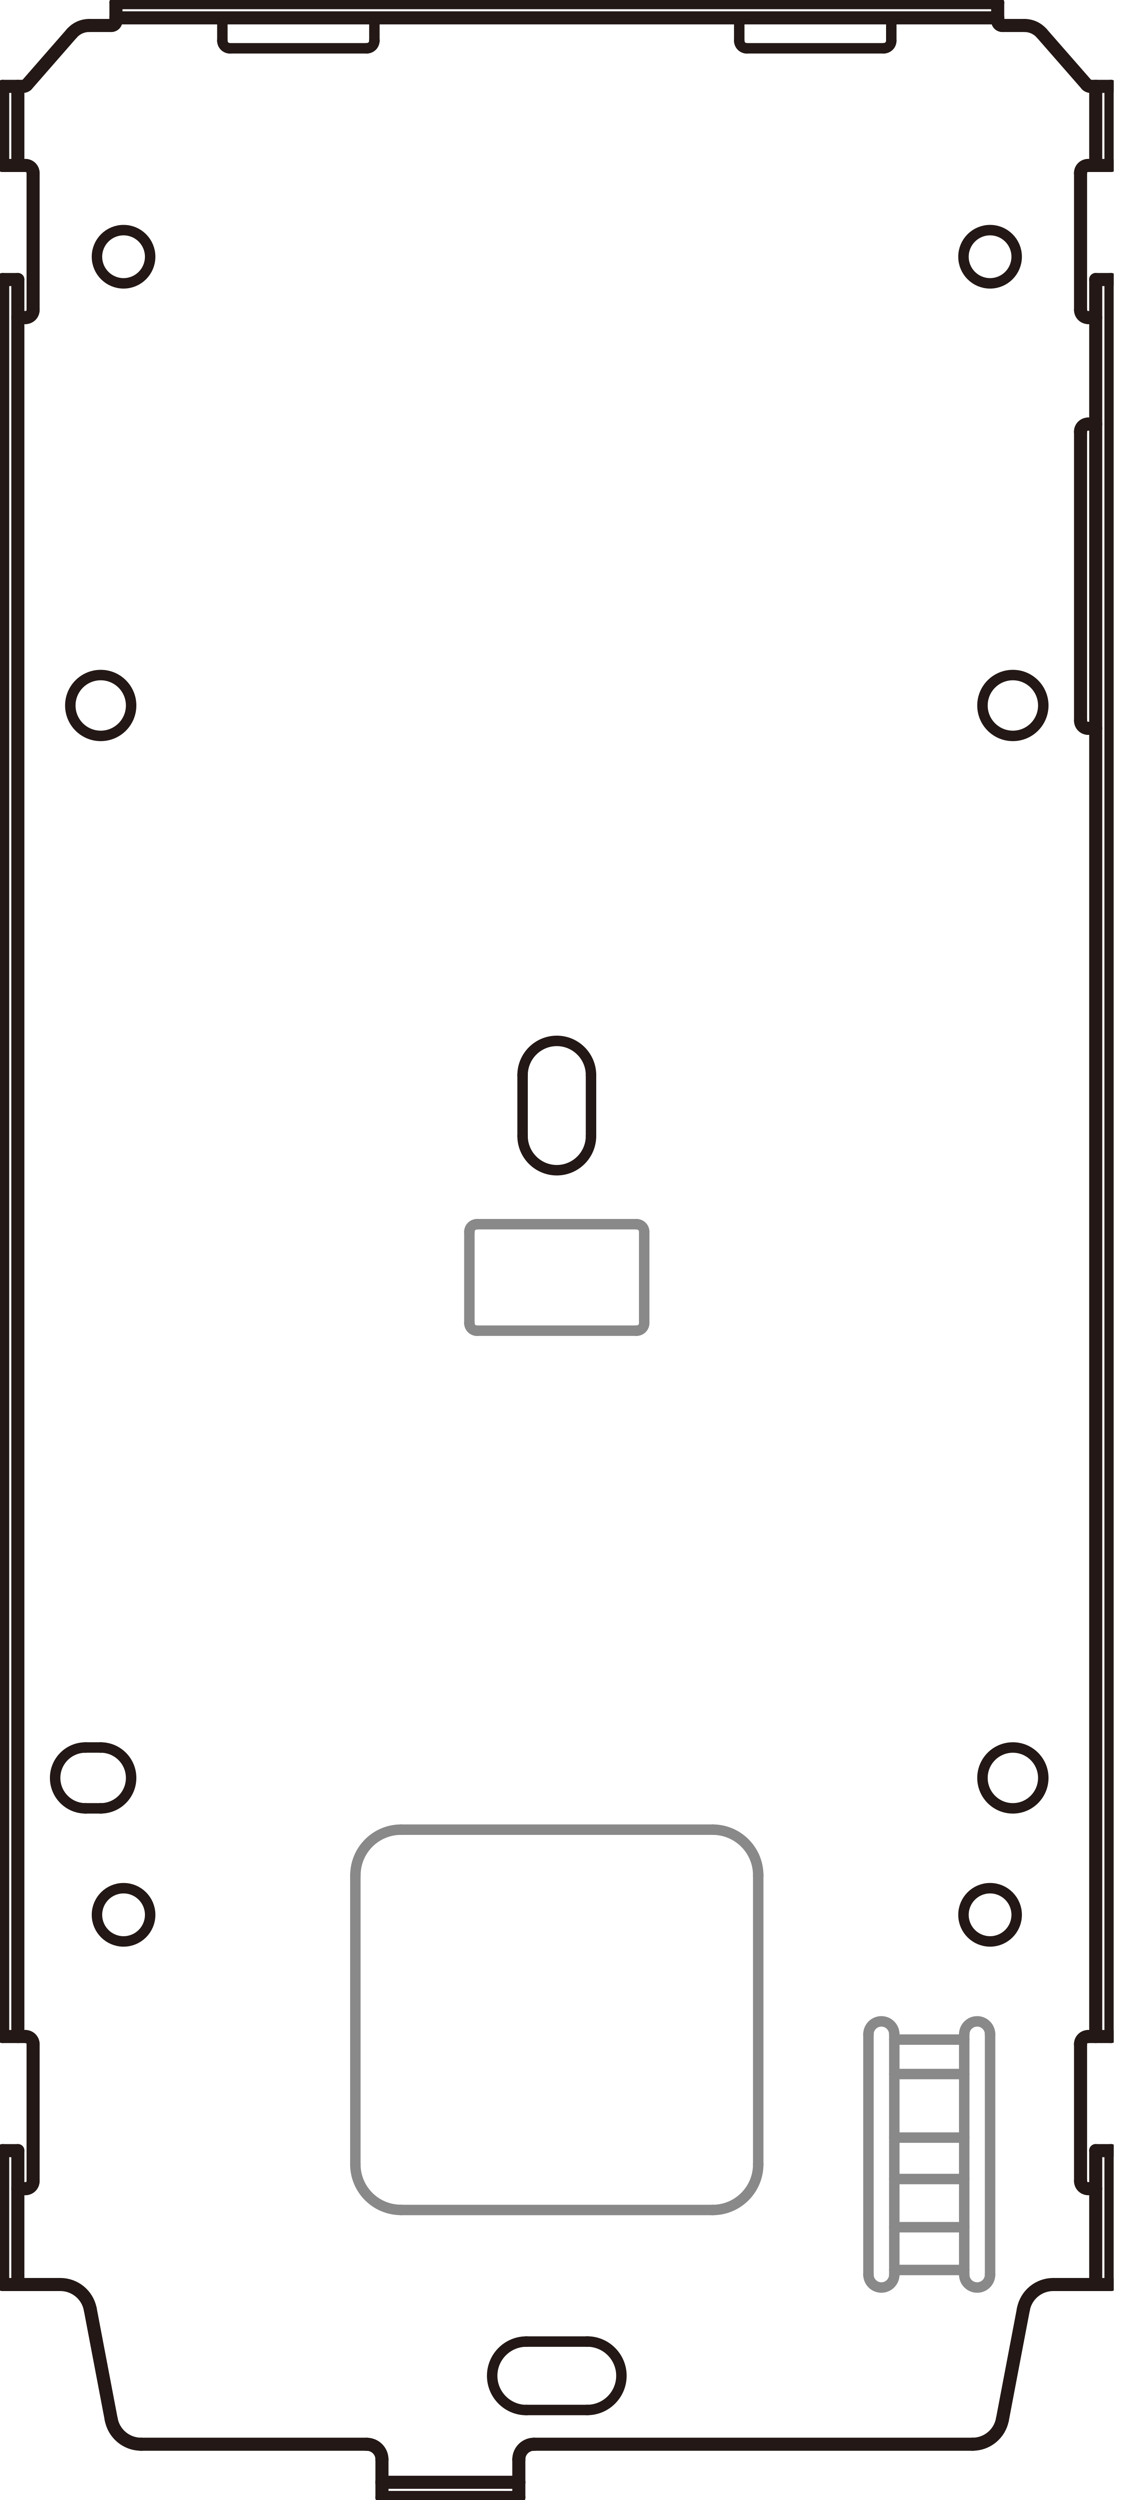 <svg width="86" height="191" viewBox="0 0 86 191" fill="none" xmlns="http://www.w3.org/2000/svg">
<g clip-path="url(#clip0_632_747)">
<path d="M40.239 184.112H44.888" stroke="#231815" stroke-width="0.8" stroke-linecap="round" stroke-linejoin="round"/>
<path d="M44.888 178.885H40.239" stroke="#231815" stroke-width="0.8" stroke-linecap="round" stroke-linejoin="round"/>
<path d="M39.948 82.135V86.784" stroke="#231815" stroke-width="0.8" stroke-linecap="round" stroke-linejoin="round"/>
<path d="M45.179 86.784V82.135" stroke="#231815" stroke-width="0.8" stroke-linecap="round" stroke-linejoin="round"/>
<path d="M40.239 178.885C38.796 178.885 37.624 180.058 37.624 181.501C37.624 182.944 38.796 184.117 40.239 184.117" stroke="#231815" stroke-width="0.8" stroke-linecap="round" stroke-linejoin="round"/>
<path d="M9.446 21.647C10.569 21.647 11.479 20.736 11.479 19.613C11.479 18.49 10.569 17.58 9.446 17.58C8.323 17.58 7.412 18.49 7.412 19.613C7.412 20.736 8.323 21.647 9.446 21.647Z" stroke="#231815" stroke-width="0.8" stroke-linecap="round" stroke-linejoin="round"/>
<path d="M44.888 184.112C46.331 184.112 47.504 182.94 47.504 181.497C47.504 180.054 46.331 178.881 44.888 178.881" stroke="#231815" stroke-width="0.8" stroke-linecap="round" stroke-linejoin="round"/>
<path d="M39.948 86.784C39.948 88.227 41.121 89.4 42.564 89.4C44.007 89.4 45.179 88.227 45.179 86.784" stroke="#231815" stroke-width="0.8" stroke-linecap="round" stroke-linejoin="round"/>
<path d="M45.179 82.135C45.179 80.692 44.007 79.519 42.564 79.519C41.121 79.519 39.948 80.692 39.948 82.135" stroke="#231815" stroke-width="0.8" stroke-linecap="round" stroke-linejoin="round"/>
<path d="M75.686 21.647C76.809 21.647 77.719 20.736 77.719 19.613C77.719 18.49 76.809 17.58 75.686 17.58C74.563 17.58 73.652 18.49 73.652 19.613C73.652 20.736 74.563 21.647 75.686 21.647Z" stroke="#231815" stroke-width="0.8" stroke-linecap="round" stroke-linejoin="round"/>
<path d="M16.998 1.365V3.112" stroke="#231815" stroke-width="0.8" stroke-linecap="round" stroke-linejoin="round"/>
<path d="M28.62 3.112V1.365" stroke="#231815" stroke-width="0.8" stroke-linecap="round" stroke-linejoin="round"/>
<path d="M56.511 1.365V3.112" stroke="#231815" stroke-width="0.8" stroke-linecap="round" stroke-linejoin="round"/>
<path d="M68.134 3.112V1.365" stroke="#231815" stroke-width="0.8" stroke-linecap="round" stroke-linejoin="round"/>
<path d="M67.552 3.69H57.093" stroke="#231815" stroke-width="0.8" stroke-linecap="round" stroke-linejoin="round"/>
<path d="M28.038 3.69H17.58" stroke="#231815" stroke-width="0.8" stroke-linecap="round" stroke-linejoin="round"/>
<path d="M16.998 3.112C16.998 3.432 17.256 3.694 17.58 3.694" stroke="#231815" stroke-width="0.8" stroke-linecap="round" stroke-linejoin="round"/>
<path d="M28.038 3.69C28.358 3.69 28.62 3.432 28.62 3.108" stroke="#231815" stroke-width="0.8" stroke-linecap="round" stroke-linejoin="round"/>
<path d="M30.654 168.833H54.478" stroke="#898989" stroke-width="0.8" stroke-linecap="round" stroke-linejoin="round"/>
<path d="M54.478 139.777H30.654" stroke="#898989" stroke-width="0.8" stroke-linecap="round" stroke-linejoin="round"/>
<path d="M27.165 143.262V165.344" stroke="#898989" stroke-width="0.8" stroke-linecap="round" stroke-linejoin="round"/>
<path d="M57.962 165.344V143.262" stroke="#898989" stroke-width="0.8" stroke-linecap="round" stroke-linejoin="round"/>
<path d="M27.165 165.344C27.165 167.271 28.727 168.828 30.65 168.828" stroke="#898989" stroke-width="0.8" stroke-linecap="round" stroke-linejoin="round"/>
<path d="M30.654 139.777C28.727 139.777 27.169 141.34 27.169 143.262" stroke="#898989" stroke-width="0.8" stroke-linecap="round" stroke-linejoin="round"/>
<path d="M54.478 168.833C56.405 168.833 57.962 167.271 57.962 165.348" stroke="#898989" stroke-width="0.8" stroke-linecap="round" stroke-linejoin="round"/>
<path d="M57.962 143.262C57.962 141.335 56.401 139.777 54.478 139.777" stroke="#898989" stroke-width="0.8" stroke-linecap="round" stroke-linejoin="round"/>
<path d="M66.388 173.769V155.41" stroke="#898989" stroke-width="0.8" stroke-linecap="round" stroke-linejoin="round"/>
<path d="M75.686 155.41V173.769" stroke="#898989" stroke-width="0.8" stroke-linecap="round" stroke-linejoin="round"/>
<path d="M68.364 173.416H73.71" stroke="#898989" stroke-width="0.8" stroke-linecap="round" stroke-linejoin="round"/>
<path d="M73.71 170.149H68.364" stroke="#898989" stroke-width="0.8" stroke-linecap="round" stroke-linejoin="round"/>
<path d="M73.71 166.467H68.364" stroke="#898989" stroke-width="0.8" stroke-linecap="round" stroke-linejoin="round"/>
<path d="M68.364 163.302H73.71" stroke="#898989" stroke-width="0.8" stroke-linecap="round" stroke-linejoin="round"/>
<path d="M73.71 158.448H68.364" stroke="#898989" stroke-width="0.8" stroke-linecap="round" stroke-linejoin="round"/>
<path d="M68.364 155.816H73.71" stroke="#898989" stroke-width="0.8" stroke-linecap="round" stroke-linejoin="round"/>
<path d="M68.364 173.769V155.41" stroke="#898989" stroke-width="0.8" stroke-linecap="round" stroke-linejoin="round"/>
<path d="M73.71 155.41V173.769" stroke="#898989" stroke-width="0.8" stroke-linecap="round" stroke-linejoin="round"/>
<path d="M68.364 155.41C68.364 154.865 67.921 154.422 67.376 154.422C66.83 154.422 66.388 154.865 66.388 155.41" stroke="#898989" stroke-width="0.8" stroke-linecap="round" stroke-linejoin="round"/>
<path d="M66.388 173.769C66.388 174.314 66.83 174.757 67.376 174.757C67.921 174.757 68.364 174.314 68.364 173.769" stroke="#898989" stroke-width="0.8" stroke-linecap="round" stroke-linejoin="round"/>
<path d="M73.71 173.769C73.71 174.314 74.153 174.757 74.698 174.757C75.243 174.757 75.686 174.314 75.686 173.769" stroke="#898989" stroke-width="0.8" stroke-linecap="round" stroke-linejoin="round"/>
<path d="M75.686 155.41C75.686 154.865 75.243 154.422 74.698 154.422C74.153 154.422 73.71 154.865 73.71 155.41" stroke="#898989" stroke-width="0.8" stroke-linecap="round" stroke-linejoin="round"/>
<path d="M35.881 94.106V101.08" stroke="#898989" stroke-width="0.8" stroke-linecap="round" stroke-linejoin="round"/>
<path d="M36.463 101.658H48.664" stroke="#898989" stroke-width="0.8" stroke-linecap="round" stroke-linejoin="round"/>
<path d="M49.246 101.08V94.106" stroke="#898989" stroke-width="0.8" stroke-linecap="round" stroke-linejoin="round"/>
<path d="M48.664 93.524H36.463" stroke="#898989" stroke-width="0.8" stroke-linecap="round" stroke-linejoin="round"/>
<path d="M35.881 101.08C35.881 101.4 36.139 101.662 36.463 101.662" stroke="#898989" stroke-width="0.8" stroke-linecap="round" stroke-linejoin="round"/>
<path d="M36.463 93.524C36.144 93.524 35.881 93.782 35.881 94.106" stroke="#898989" stroke-width="0.8" stroke-linecap="round" stroke-linejoin="round"/>
<path d="M48.664 101.658C48.984 101.658 49.246 101.4 49.246 101.076" stroke="#898989" stroke-width="0.8" stroke-linecap="round" stroke-linejoin="round"/>
<path d="M49.246 94.106C49.246 93.786 48.988 93.524 48.664 93.524" stroke="#898989" stroke-width="0.8" stroke-linecap="round" stroke-linejoin="round"/>
<path d="M67.552 3.69C67.872 3.69 68.134 3.432 68.134 3.108" stroke="#231815" stroke-width="0.8" stroke-linecap="round" stroke-linejoin="round"/>
<path d="M56.511 3.112C56.511 3.432 56.77 3.694 57.093 3.694" stroke="#231815" stroke-width="0.8" stroke-linecap="round" stroke-linejoin="round"/>
<path d="M39.661 190.795H29.199" stroke="#231815" stroke-linecap="round" stroke-linejoin="round"/>
<path d="M39.661 189.635H29.199" stroke="#231815" stroke-linecap="round" stroke-linejoin="round"/>
<path d="M29.199 190.795V189.635" stroke="#231815" stroke-linecap="round" stroke-linejoin="round"/>
<path d="M39.661 190.795V189.635" stroke="#231815" stroke-linecap="round" stroke-linejoin="round"/>
<path d="M5.494 2.542L2.054 6.478" stroke="#231815" stroke-linecap="round" stroke-linejoin="round"/>
<path d="M74.345 186.728H40.821" stroke="#231815" stroke-linecap="round" stroke-linejoin="round"/>
<path d="M28.038 186.728H10.787" stroke="#231815" stroke-linecap="round" stroke-linejoin="round"/>
<path d="M84.927 174.527H80.515" stroke="#231815" stroke-linecap="round" stroke-linejoin="round"/>
<path d="M4.616 174.527H0.205" stroke="#231815" stroke-linecap="round" stroke-linejoin="round"/>
<path d="M1.365 167.205H1.947" stroke="#231815" stroke-linecap="round" stroke-linejoin="round"/>
<path d="M83.18 167.205H83.762" stroke="#231815" stroke-linecap="round" stroke-linejoin="round"/>
<path d="M84.927 164.298H83.762" stroke="#231815" stroke-linecap="round" stroke-linejoin="round"/>
<path d="M1.365 164.298H0.205" stroke="#231815" stroke-linecap="round" stroke-linejoin="round"/>
<path d="M84.927 155.582H83.18" stroke="#231815" stroke-linecap="round" stroke-linejoin="round"/>
<path d="M0.205 155.582H1.947" stroke="#231815" stroke-linecap="round" stroke-linejoin="round"/>
<path d="M8.503 184.838L6.9 176.417" stroke="#231815" stroke-linecap="round" stroke-linejoin="round"/>
<path d="M0.205 174.527V164.298" stroke="#231815" stroke-linecap="round" stroke-linejoin="round"/>
<path d="M0.205 155.582V21.356" stroke="#231815" stroke-linecap="round" stroke-linejoin="round"/>
<path d="M0.205 12.64V6.597" stroke="#231815" stroke-linecap="round" stroke-linejoin="round"/>
<path d="M1.365 6.597V12.64" stroke="#231815" stroke-linecap="round" stroke-linejoin="round"/>
<path d="M1.365 174.527V164.298" stroke="#231815" stroke-linecap="round" stroke-linejoin="round"/>
<path d="M1.365 155.582V21.356" stroke="#231815" stroke-linecap="round" stroke-linejoin="round"/>
<path d="M2.53 13.222V23.68" stroke="#231815" stroke-linecap="round" stroke-linejoin="round"/>
<path d="M2.53 156.164V166.623" stroke="#231815" stroke-linecap="round" stroke-linejoin="round"/>
<path d="M8.864 0.205V1.365" stroke="#231815" stroke-linecap="round" stroke-linejoin="round"/>
<path d="M8.864 1.599V1.39" stroke="#231815" stroke-linecap="round" stroke-linejoin="round"/>
<path d="M29.199 189.635V187.892" stroke="#231815" stroke-linecap="round" stroke-linejoin="round"/>
<path d="M39.661 187.892V189.635" stroke="#231815" stroke-linecap="round" stroke-linejoin="round"/>
<path d="M76.268 1.599V1.39" stroke="#231815" stroke-linecap="round" stroke-linejoin="round"/>
<path d="M76.268 1.365V0.205" stroke="#231815" stroke-linecap="round" stroke-linejoin="round"/>
<path d="M82.602 166.623V156.164" stroke="#231815" stroke-linecap="round" stroke-linejoin="round"/>
<path d="M82.602 55.06V32.978" stroke="#231815" stroke-linecap="round" stroke-linejoin="round"/>
<path d="M82.602 23.68V13.222" stroke="#231815" stroke-linecap="round" stroke-linejoin="round"/>
<path d="M83.762 174.527V164.298" stroke="#231815" stroke-linecap="round" stroke-linejoin="round"/>
<path d="M83.762 155.582V21.356" stroke="#231815" stroke-linecap="round" stroke-linejoin="round"/>
<path d="M83.762 12.64V6.597" stroke="#231815" stroke-linecap="round" stroke-linejoin="round"/>
<path d="M84.927 6.597V12.64" stroke="#231815" stroke-linecap="round" stroke-linejoin="round"/>
<path d="M84.927 174.527V164.298" stroke="#231815" stroke-linecap="round" stroke-linejoin="round"/>
<path d="M84.927 155.582V21.356" stroke="#231815" stroke-linecap="round" stroke-linejoin="round"/>
<path d="M83.18 55.638H83.762" stroke="#231815" stroke-linecap="round" stroke-linejoin="round"/>
<path d="M78.232 176.417L76.629 184.838" stroke="#231815" stroke-linecap="round" stroke-linejoin="round"/>
<path d="M83.18 32.396H83.762" stroke="#231815" stroke-linecap="round" stroke-linejoin="round"/>
<path d="M1.365 24.262H1.947" stroke="#231815" stroke-linecap="round" stroke-linejoin="round"/>
<path d="M83.18 24.262H83.762" stroke="#231815" stroke-linecap="round" stroke-linejoin="round"/>
<path d="M84.927 21.356H83.762" stroke="#231815" stroke-linecap="round" stroke-linejoin="round"/>
<path d="M1.365 21.356H0.205" stroke="#231815" stroke-linecap="round" stroke-linejoin="round"/>
<path d="M0.205 12.64H1.947" stroke="#231815" stroke-linecap="round" stroke-linejoin="round"/>
<path d="M83.18 12.64H84.927" stroke="#231815" stroke-linecap="round" stroke-linejoin="round"/>
<path d="M84.927 6.597H83.34" stroke="#231815" stroke-linecap="round" stroke-linejoin="round"/>
<path d="M0.205 6.597H1.792" stroke="#231815" stroke-linecap="round" stroke-linejoin="round"/>
<path d="M83.078 6.478L79.634 2.542" stroke="#231815" stroke-linecap="round" stroke-linejoin="round"/>
<path d="M78.322 1.947H76.617" stroke="#231815" stroke-linecap="round" stroke-linejoin="round"/>
<path d="M8.515 1.947H6.806" stroke="#231815" stroke-linecap="round" stroke-linejoin="round"/>
<path d="M8.864 1.365H76.268" stroke="#231815" stroke-linecap="round" stroke-linejoin="round"/>
<path d="M8.864 0.205H76.268" stroke="#231815" stroke-linecap="round" stroke-linejoin="round"/>
<path d="M8.503 184.838C8.712 185.933 9.671 186.728 10.787 186.728" stroke="#231815" stroke-linecap="round" stroke-linejoin="round"/>
<path d="M6.9 176.417C6.691 175.322 5.732 174.527 4.616 174.527" stroke="#231815" stroke-linecap="round" stroke-linejoin="round"/>
<path d="M40.821 186.728C40.178 186.728 39.661 187.249 39.661 187.888" stroke="#231815" stroke-linecap="round" stroke-linejoin="round"/>
<path d="M29.199 187.892C29.199 187.249 28.678 186.732 28.038 186.732" stroke="#231815" stroke-linecap="round" stroke-linejoin="round"/>
<path d="M2.53 156.164C2.53 155.844 2.271 155.582 1.947 155.582" stroke="#231815" stroke-linecap="round" stroke-linejoin="round"/>
<path d="M1.947 167.205C2.267 167.205 2.53 166.947 2.53 166.623" stroke="#231815" stroke-linecap="round" stroke-linejoin="round"/>
<path d="M6.806 1.947C6.301 1.947 5.826 2.165 5.494 2.542" stroke="#231815" stroke-linecap="round" stroke-linejoin="round"/>
<path d="M1.947 24.262C2.267 24.262 2.53 24.004 2.53 23.68" stroke="#231815" stroke-linecap="round" stroke-linejoin="round"/>
<path d="M2.53 13.222C2.53 12.902 2.271 12.64 1.947 12.64" stroke="#231815" stroke-linecap="round" stroke-linejoin="round"/>
<path d="M1.792 6.597C1.894 6.597 1.988 6.551 2.054 6.478" stroke="#231815" stroke-linecap="round" stroke-linejoin="round"/>
<path d="M8.515 1.947C8.708 1.947 8.864 1.792 8.864 1.599" stroke="#231815" stroke-linecap="round" stroke-linejoin="round"/>
<path d="M74.345 186.728C75.46 186.728 76.42 185.937 76.629 184.838" stroke="#231815" stroke-linecap="round" stroke-linejoin="round"/>
<path d="M80.515 174.527C79.4 174.527 78.441 175.318 78.232 176.417" stroke="#231815" stroke-linecap="round" stroke-linejoin="round"/>
<path d="M83.18 155.582C82.861 155.582 82.598 155.84 82.598 156.164" stroke="#231815" stroke-linecap="round" stroke-linejoin="round"/>
<path d="M82.602 166.623C82.602 166.943 82.861 167.205 83.184 167.205" stroke="#231815" stroke-linecap="round" stroke-linejoin="round"/>
<path d="M79.634 2.542C79.302 2.165 78.826 1.947 78.322 1.947" stroke="#231815" stroke-linecap="round" stroke-linejoin="round"/>
<path d="M82.602 55.06C82.602 55.38 82.861 55.642 83.184 55.642" stroke="#231815" stroke-linecap="round" stroke-linejoin="round"/>
<path d="M83.18 32.396C82.861 32.396 82.598 32.655 82.598 32.978" stroke="#231815" stroke-linecap="round" stroke-linejoin="round"/>
<path d="M83.18 12.64C82.861 12.64 82.598 12.898 82.598 13.222" stroke="#231815" stroke-linecap="round" stroke-linejoin="round"/>
<path d="M82.602 23.68C82.602 24 82.861 24.262 83.184 24.262" stroke="#231815" stroke-linecap="round" stroke-linejoin="round"/>
<path d="M83.078 6.478C83.143 6.551 83.238 6.597 83.34 6.597" stroke="#231815" stroke-linecap="round" stroke-linejoin="round"/>
<path d="M76.268 1.599C76.268 1.792 76.424 1.947 76.617 1.947" stroke="#231815" stroke-linecap="round" stroke-linejoin="round"/>
<path d="M6.539 138.15H7.699" stroke="#231815" stroke-width="0.8" stroke-linecap="round" stroke-linejoin="round"/>
<path d="M7.699 133.501H6.539" stroke="#231815" stroke-width="0.8" stroke-linecap="round" stroke-linejoin="round"/>
<path d="M6.539 133.501C5.256 133.501 4.215 134.542 4.215 135.825C4.215 137.109 5.256 138.15 6.539 138.15" stroke="#231815" stroke-width="0.8" stroke-linecap="round" stroke-linejoin="round"/>
<path d="M7.699 138.15C8.983 138.15 10.024 137.109 10.024 135.825C10.024 134.542 8.983 133.501 7.699 133.501" stroke="#231815" stroke-width="0.8" stroke-linecap="round" stroke-linejoin="round"/>
<path d="M9.446 148.317C10.569 148.317 11.479 147.407 11.479 146.284C11.479 145.161 10.569 144.25 9.446 144.25C8.323 144.25 7.412 145.161 7.412 146.284C7.412 147.407 8.323 148.317 9.446 148.317Z" stroke="#231815" stroke-width="0.8" stroke-linecap="round" stroke-linejoin="round"/>
<path d="M7.699 56.22C8.983 56.22 10.024 55.179 10.024 53.896C10.024 52.612 8.983 51.571 7.699 51.571C6.416 51.571 5.375 52.612 5.375 53.896C5.375 55.179 6.416 56.22 7.699 56.22Z" stroke="#231815" stroke-width="0.8" stroke-linecap="round" stroke-linejoin="round"/>
<path d="M77.428 138.15C78.712 138.15 79.753 137.109 79.753 135.825C79.753 134.541 78.712 133.501 77.428 133.501C76.144 133.501 75.104 134.541 75.104 135.825C75.104 137.109 76.144 138.15 77.428 138.15Z" stroke="#231815" stroke-width="0.8" stroke-linecap="round" stroke-linejoin="round"/>
<path d="M75.686 148.317C76.809 148.317 77.719 147.407 77.719 146.284C77.719 145.161 76.809 144.25 75.686 144.25C74.563 144.25 73.652 145.161 73.652 146.284C73.652 147.407 74.563 148.317 75.686 148.317Z" stroke="#231815" stroke-width="0.8" stroke-linecap="round" stroke-linejoin="round"/>
<path d="M77.428 56.22C78.712 56.22 79.753 55.179 79.753 53.896C79.753 52.612 78.712 51.571 77.428 51.571C76.144 51.571 75.104 52.612 75.104 53.896C75.104 55.179 76.144 56.22 77.428 56.22Z" stroke="#231815" stroke-width="0.8" stroke-linecap="round" stroke-linejoin="round"/>
</g>
<defs>
<clipPath id="clip0_632_747">
<rect width="85.132" height="191" fill="white"/>
</clipPath>
</defs>
</svg>
